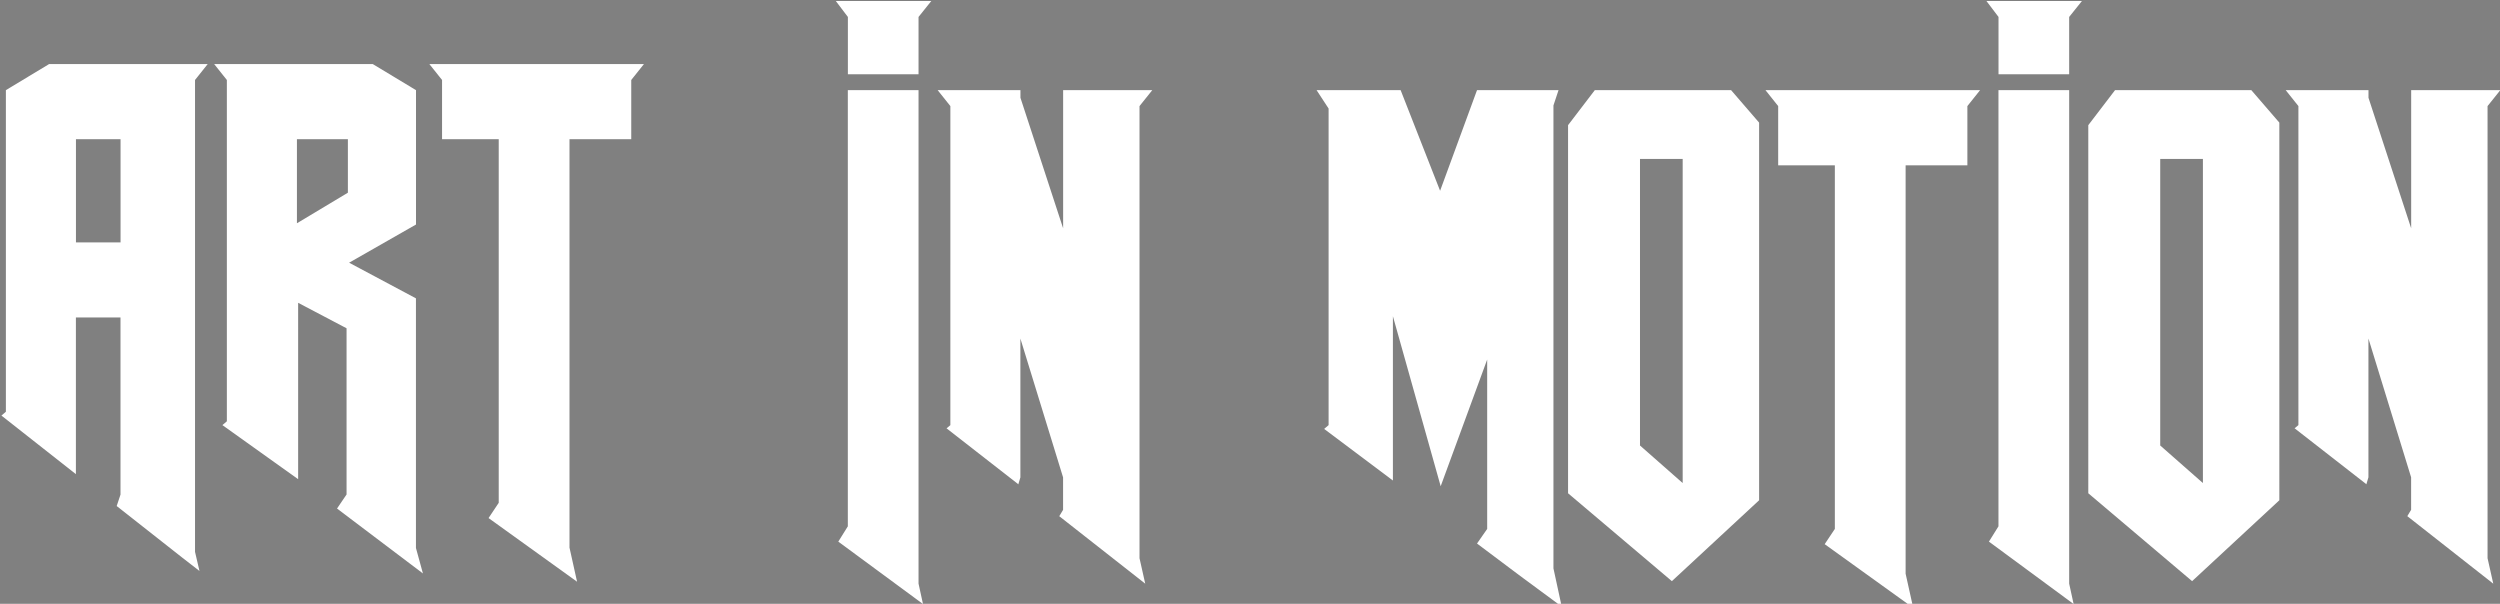 <?xml version="1.0" encoding="utf-8"?>
<!-- Generator: Adobe Illustrator 26.3.1, SVG Export Plug-In . SVG Version: 6.00 Build 0)  -->
<svg version="1.1" id="레이어_1" xmlns="http://www.w3.org/2000/svg" xmlns:xlink="http://www.w3.org/1999/xlink" x="0px"
	 y="0px" viewBox="0 0 472 114" style="enable-background:new 0 0 472 114;" xml:space="preserve">
<rect x="0" y="0" width="472" height="114" fill="#808080" stroke="none"/>
<style type="text/css">
	.st0{fill:none;stroke:#FFFFFF;stroke-width:2;stroke-miterlimit:10;}
	.st1{fill:none;stroke:#FFFFFF;stroke-width:0.5;stroke-miterlimit:10;}
	.st2{fill:none;}
	.st3{fill:#FFFFFF;}
</style>
<rect x="262" y="284" width="1200" height="1200"/>
<path d="M-80.54,882.44c-0.75-2.91-0.43-6.26,0.07-9.3c4.1-24.79,0.1-48.98-7.2-72.39c-6.79-21.81-16.21-42.78-23.87-64.34
	c-5.61-15.79-13.99-29.57-25.24-41.89c-4.57-5.01-7.83-11.22-11.9-16.72c-7.74-10.48-14.61-21.9-23.77-30.97
	c-8.66-8.58-17.43-16.78-24.96-26.52c-7.47-9.67-16.76-18-29.26-20.71c-18.13-3.93-33.05-13.09-46.25-25.94
	c-3.56-3.47-8.76-5.86-13.63-7.24c-17.64-5.01-35.44-9.45-53.22-13.95c-4.26-1.08-8.63-1.87-12.99-2.32
	c-9.45-0.97-18.94-1.69-28.42-2.39c-14.45-1.07-28.59-5.68-43.47-2.1c-6.85,1.65-14.49,1.31-21.57,0.36
	c-8.37-1.12-16.01-1.28-23.6,3.28c-4.28,2.58-9.29,4.74-14.18,5.34c-12.9,1.58-25.06,5.2-36.84,10.56
	c-2.76,1.26-5.96,1.76-9.01,2.08c-10.71,1.12-20.78,3.94-29.92,9.9c-18.19,11.86-36.63,23.34-54.67,35.43
	c-6.55,4.38-12.83,9.48-18.24,15.2c-15.24,16.14-29.7,33.03-44.99,49.13c-11.5,12.11-20.89,25.22-25.58,41.51
	c-1.2,4.17-3.06,8.55-5.84,11.79c-7.82,9.12-13.2,19.31-16.59,30.81c-1.69,5.73-4.23,11.23-6.71,16.69
	c-9.38,20.67-13.34,42.23-11.75,64.95c0.71,10.17,0.41,20.43,0.37,30.65c-0.05,11.3-0.96,22.63-0.32,33.88
	c0.55,9.71,2.4,19.4,4.32,28.96c1.73,8.62,4.36,17.06,6.57,25.58c1.16,4.49,2.82,8.94,3.32,13.5c2.01,18.25,7.11,35.18,18.72,49.82
	c3.42,4.31,5.87,9.39,8.74,14.14c7.8,12.91,15.38,25.95,23.45,38.69c5.45,8.6,11.42,16.87,17.45,25.08c2.57,3.51,5.58,6.82,8.9,9.62
	c13.03,10.98,27.63,20.43,39.12,32.81c21.5,23.18,48.14,35.41,77.75,43.36c16.6,4.46,32.82,10.33,49.24,15.5
	c3.98,1.25,8,2.54,12.1,3.26c10.24,1.8,20.53,3.36,30.82,4.86c3.69,0.54,7.48,1.1,11.17,0.85c12.94-0.9,25.86-2.14,38.79-3.26
	c0.06,0.6,0.11,1.2,0.17,1.8c3.52-0.34,7.05-0.58,10.56-1.03c17.12-2.22,34.25-4.35,51.33-6.83c6.28-0.91,12.68-2.01,18.59-4.21
	c17.22-6.4,34.26-13.3,51.28-20.24c3.64-1.49,7.14-3.62,10.27-6.03c21.45-16.48,42.8-33.09,64.13-49.73
	c1.73-1.35,3.12-3.14,4.62-4.77c9.58-10.48,18.51-21.68,28.89-31.28c12.85-11.88,21.81-26.09,29.58-41.46
	c4.3-8.5,8.98-16.87,14.23-24.8c3.95-5.97,5.66-12.2,6.77-19.16c1.13-7.07,3.23-14.26,6.38-20.67c3.87-7.86,7.19-15.33,7.36-24.46
	c0.14-7.65,2.19-15.36,4.13-22.86C-80.94,917.23-75.95,900.36-80.54,882.44z M-226.26,1003.56c0.16,0.15,0.31,0.3,0.47,0.46
	c0.46,0.48,0.91,1,1.37,1.47c-0.46-0.47-0.91-0.99-1.37-1.47C-225.94,1003.86-226.1,1003.71-226.26,1003.56L-226.26,1003.56z
	 M-213.29,1010.29c-0.16-0.14-0.32-0.29-0.48-0.45C-213.61,1010-213.45,1010.15-213.29,1010.29L-213.29,1010.29z M-215.17,1008.42
	c0.31,0.31,0.62,0.63,0.93,0.95C-214.54,1009.05-214.85,1008.72-215.17,1008.42z"/>
<g id="Body_1_">
	<circle class="st0" cx="-411.6" cy="877.35" r="305.41"/>
	
		<ellipse transform="matrix(0.999 -0.033 0.033 0.999 -29.515 -13.25)" class="st1" cx="-411.6" cy="877.35" rx="263.92" ry="263.92"/>
	<circle class="st0" cx="-411.6" cy="877.35" r="247.51"/>
	<line class="st2" x1="-194.86" y1="787.57" x2="-194.86" y2="967.12"/>
	<polyline class="st1" points="-194.86,967.12 -194.86,1094.08 -321.82,1094.08 	"/>
	<polyline class="st1" points="-628.33,787.57 -628.33,660.61 -501.37,660.61 	"/>
	<line class="st2" x1="-628.33" y1="787.57" x2="-628.33" y2="967.12"/>
	<polyline class="st1" points="-194.86,787.57 -194.86,660.61 -321.82,660.61 	"/>
	<line class="st1" x1="-501.37" y1="660.61" x2="-321.82" y2="660.61"/>
	<polyline class="st1" points="-628.33,967.12 -628.33,1094.08 -501.37,1094.08 	"/>
	<line class="st1" x1="-321.82" y1="1094.08" x2="-501.37" y2="1094.08"/>
	<line class="st1" x1="-628.33" y1="967.12" x2="-501.37" y2="1094.08"/>
	<polyline class="st1" points="-194.86,967.12 -105.09,877.35 -194.86,787.57 	"/>
	<line class="st1" x1="-194.86" y1="967.12" x2="-321.82" y2="1094.08"/>
	<polyline class="st1" points="-628.33,787.57 -718.11,877.35 -628.33,967.12 	"/>
	<polyline class="st1" points="-321.82,1094.08 -411.6,1183.86 -501.37,1094.08 	"/>
	<line class="st1" x1="-321.82" y1="660.61" x2="-194.86" y2="787.57"/>
	<line class="st1" x1="-628.33" y1="787.57" x2="-501.37" y2="660.61"/>
	<polyline class="st1" points="-501.37,660.61 -411.6,570.84 -321.82,660.61 	"/>
	<rect x="-458.41" y="680.04" class="st1" width="93.63" height="93.63"/>
	<polygon class="st1" points="-475.83,726.86 -411.6,662.61 -347.36,726.86 -411.6,791.08 	"/>
	<polygon class="st3" points="-411.6,671.95 -356.7,726.86 -411.6,781.76 -466.5,726.86 	"/>
	<path class="st3" d="M-406.95,1157.19c0,3.2-2.59,5.8-5.79,5.8c-3.2,0-5.79-2.6-5.79-5.8c0-3.19,2.59-5.79,5.79-5.79
		C-409.54,1151.41-406.95,1154-406.95,1157.19z"/>
	<path class="st3" d="M-693.27,882.48c-3.2,0-5.8-2.59-5.8-5.79c0-3.2,2.6-5.79,5.8-5.79c3.19,0,5.79,2.59,5.79,5.79
		C-687.48,879.89-690.07,882.48-693.27,882.48z"/>
	<path class="st3" d="M-418.55,596.17c0-3.2,2.59-5.8,5.79-5.8c3.2,0,5.79,2.6,5.79,5.8c0,3.19-2.59,5.79-5.79,5.79
		C-415.96,601.96-418.55,599.36-418.55,596.17z"/>
	<path class="st3" d="M-132.24,870.88c3.2,0,5.8,2.59,5.8,5.79c0,3.2-2.6,5.79-5.8,5.79c-3.19,0-5.79-2.59-5.79-5.79
		C-138.03,873.47-135.43,870.88-132.24,870.88z"/>
</g>
<g>
	<g>
		<path class="st3" d="M-472.01,802.02l8.17-4.93h29.94l-2.4,3.01v89.09l0.84,3.61l-3.25-2.52l-12.38-9.74l0.72-2.16v-33.42h-8.42
			v29.58l-14.07-11.06l0.84-0.72V802.02z M-458.79,811.28v19.48h8.42v-19.48H-458.79z"/>
		<path class="st3" d="M-416.83,875.48l-14.31-10.22l0.84-0.72V800.1l-2.4-3.01h29.94l8.17,4.93v25.37l-12.62,7.21l12.62,6.73v47.13
			l1.32,4.81l-16.23-12.26l1.8-2.65v-31.38l-9.14-4.81V875.48z M-417.07,827.15l9.62-5.77v-10.1h-9.62V827.15z"/>
		<path class="st3" d="M-365.61,888.34l1.44,6.49l-16.71-12.02l1.92-2.88v-68.65h-10.7V800.1l-2.4-3.01h40.52l-2.4,3.01v11.18
			h-11.66V888.34z"/>
		<path class="st3" d="M-567.04,902.02V891.2l-2.28-3.01h18.03l-2.41,3.01v10.82H-567.04z M-567.04,905.02h13.34v93.17l0.84,3.85
			l-15.99-11.78l1.8-2.89V905.02z"/>
		<path class="st3" d="M-511.98,908.03v85.36l1.08,4.81l-16.23-12.74l0.72-1.2v-6.13l-8.06-26.21v26.21l-0.36,1.2v0.12l-13.58-10.58
			l0.72-0.6v-60.23l-2.4-3.01h15.63v1.44l8.06,24.65v-26.09h16.83L-511.98,908.03z"/>
		<path class="st3" d="M-476.28,908.51l-2.28-3.49h15.87l7.45,19l6.97-19h15.39l-0.96,2.89v87.4l1.56,7.21l-7.82-5.77l-8.17-6.13
			l1.92-2.76v-31.98l-8.78,23.92l-9.02-32.1v31.02l-12.98-9.74l0.84-0.72V908.51z"/>
		<path class="st3" d="M-395.01,982.45l-16.47,15.27l-19.6-16.59v-69.49l5.05-6.61h25.73l5.29,6.13V982.45z M-409.43,918.01h-8.06
			v54.1l8.06,7.09V918.01z"/>
		<path class="st3" d="M-367.36,996.27l1.44,6.49l-16.71-12.02l1.92-2.88v-68.65h-10.7v-11.18l-2.4-3.01h40.52l-2.4,3.01v11.18
			h-11.66V996.27z"/>
		<path class="st3" d="M-349.81,902.02V891.2l-2.28-3.01h18.03l-2.41,3.01v10.82H-349.81z M-349.81,905.02h13.34v93.17l0.84,3.85
			l-15.99-11.78l1.8-2.89V905.02z"/>
		<path class="st3" d="M-296.79,982.45l-16.47,15.27l-19.6-16.59v-69.49l5.05-6.61h25.73l5.29,6.13V982.45z M-311.21,918.01h-8.06
			v54.1l8.06,7.09V918.01z"/>
		<path class="st3" d="M-257.47,908.03v85.36l1.08,4.81l-16.23-12.74l0.72-1.2v-6.13l-8.06-26.21v26.21l-0.36,1.2v0.12l-13.58-10.58
			l0.72-0.6v-60.23l-2.4-3.01h15.63v1.44l8.06,24.65v-26.09h16.83L-257.47,908.03z"/>
	</g>
</g>
<g>
	<g>
		<path class="st3" d="M1.11,17.02l8.17-4.93h29.94l-2.4,3.01v89.09l0.84,3.61l-3.25-2.52l-12.38-9.74l0.72-2.16V59.94h-8.42v29.58
			L0.27,78.46l0.84-0.72V17.02z M14.34,26.28v19.48h8.42V26.28H14.34z"/>
		<path class="st3" d="M56.3,90.48L41.99,80.26l0.84-0.72V15.1l-2.4-3.01h29.94l8.17,4.93v25.37L65.91,49.6l12.62,6.73v47.13
			l1.32,4.81L63.63,96.01l1.8-2.65V61.98l-9.14-4.81V90.48z M56.06,42.15l9.62-5.77v-10.1h-9.62V42.15z"/>
		<path class="st3" d="M107.51,103.34l1.44,6.49L92.24,97.81l1.92-2.88V26.28h-10.7V15.1l-2.4-3.01h40.52l-2.4,3.01v11.18h-11.66
			V103.34z"/>
		<path class="st3" d="M160.08,14.02V3.2l-2.28-3.01h18.03l-2.41,3.01v10.82H160.08z M160.08,17.02h13.34v93.17l0.84,3.85
			l-15.99-11.78l1.8-2.89V17.02z"/>
		<path class="st3" d="M215.14,20.03v85.36l1.08,4.81l-16.23-12.74l0.72-1.2v-6.13l-8.06-26.21v26.21l-0.36,1.2v0.12l-13.58-10.58
			l0.72-0.6V20.03l-2.4-3.01h15.63v1.44l8.06,24.65V17.02h16.83L215.14,20.03z"/>
		<path class="st3" d="M250.85,20.51l-2.28-3.49h15.87l7.45,19l6.97-19h15.39l-0.96,2.89v87.4l1.56,7.21l-7.82-5.77l-8.17-6.13
			l1.92-2.76V67.88l-8.78,23.92l-9.02-32.1v31.02L250,80.98l0.84-0.72V20.51z"/>
		<path class="st3" d="M332.12,94.45l-16.47,15.27l-19.6-16.59V23.63l5.05-6.61h25.73l5.29,6.13V94.45z M317.69,30.01h-8.06v54.1
			l8.06,7.09V30.01z"/>
		<path class="st3" d="M359.77,108.27l1.44,6.49l-16.71-12.02l1.92-2.88V31.21h-10.7V20.03l-2.4-3.01h40.52l-2.4,3.01v11.18h-11.66
			V108.27z"/>
		<path class="st3" d="M377.32,14.02V3.2l-2.28-3.01h18.03l-2.41,3.01v10.82H377.32z M377.32,17.02h13.34v93.17l0.84,3.85
			l-15.99-11.78l1.8-2.89V17.02z"/>
		<path class="st3" d="M430.34,94.45l-16.47,15.27l-19.6-16.59V23.63l5.05-6.61h25.73l5.29,6.13V94.45z M415.91,30.01h-8.06v54.1
			l8.06,7.09V30.01z"/>
		<path class="st3" d="M469.65,20.03v85.36l1.08,4.81L454.5,97.45l0.72-1.2v-6.13l-8.06-26.21v26.21l-0.36,1.2v0.12l-13.58-10.58
			l0.72-0.6V20.03l-2.4-3.01h15.63v1.44l8.06,24.65V17.02h16.83L469.65,20.03z"/>
	</g>
</g>
<g>
	<path d="M-428.61,693.69l6.71-4.04h24.56l-1.97,2.47v73.07l0.69,2.96l-2.66-2.07l-10.16-7.99l0.59-1.77v-27.42h-6.9v24.26
		l-11.54-9.07l0.69-0.59V693.69z M-417.76,701.28v15.98h6.9v-15.98H-417.76z"/>
</g>
<rect x="-400.41" y="0.04" class="st1" width="93.63" height="93.63"/>
<polygon class="st1" points="-417.83,46.86 -353.6,-17.39 -289.36,46.86 -353.6,111.08 "/>
<polygon class="st3" points="-353.6,-8.05 -298.7,46.86 -353.6,101.76 -408.5,46.86 "/>
<g>
	<path d="M-370.61,13.69l6.71-4.04h24.56l-1.97,2.47v73.07l0.69,2.96l-2.66-2.07l-10.16-7.99l0.59-1.77V48.89h-6.9v24.26
		l-11.54-9.07l0.69-0.59V13.69z M-359.76,21.28v15.98h6.9V21.28H-359.76z"/>
</g>
<g>
	<g>
		<path class="st3" d="M-509.43,1029.94c-0.15-2.72-0.32-5.99-0.29-8.42h-0.09c-0.67,2.29-1.48,4.72-2.46,7.41l-3.44,9.46h-1.91
			l-3.16-9.29c-0.93-2.75-1.71-5.27-2.26-7.58h-0.06c-0.06,2.43-0.2,5.7-0.38,8.63l-0.52,8.37h-2.4l1.36-19.51h3.21l3.33,9.44
			c0.81,2.4,1.48,4.54,1.97,6.57h0.09c0.49-1.97,1.19-4.11,2.05-6.57l3.47-9.44h3.21l1.22,19.51h-2.46L-509.43,1029.94z"/>
		<path class="st3" d="M-485.93,1028.55c0,6.71-4.08,10.28-9.06,10.28c-5.15,0-8.77-3.99-8.77-9.9c0-6.19,3.85-10.25,9.06-10.25
			C-489.37,1018.68-485.93,1022.76-485.93,1028.55z M-501.06,1028.87c0,4.17,2.26,7.9,6.22,7.9c4,0,6.25-3.68,6.25-8.11
			c0-3.88-2.03-7.93-6.22-7.93C-498.98,1020.74-501.06,1024.59-501.06,1028.87z"/>
		<path class="st3" d="M-478.37,1038.51l-6.37-19.51h2.72l3.04,9.61c0.84,2.63,1.56,5.01,2.08,7.29h0.06
			c0.55-2.26,1.36-4.72,2.23-7.26l3.3-9.64h2.69l-6.98,19.51H-478.37z"/>
		<path class="st3" d="M-456.4,1029.36h-7.58v7.03h8.45v2.11h-10.97V1019h10.54v2.11h-8.02v6.17h7.58V1029.36z"/>
		<path class="st3" d="M-443.6,1021.14h-5.93V1019h14.44v2.14h-5.96v17.37h-2.55V1021.14z"/>
		<path class="st3" d="M-430.4,1019v8.16h9.44V1019h2.55v19.51h-2.55v-9.15h-9.44v9.15h-2.52V1019H-430.4z"/>
		<path class="st3" d="M-403.94,1029.36h-7.58v7.03h8.45v2.11h-10.97V1019h10.54v2.11h-8.02v6.17h7.58V1029.36z"/>
		<path class="st3" d="M-391.53,1038.51l-4.95-19.51h2.66l2.31,9.87c0.58,2.43,1.1,4.86,1.45,6.74h0.06
			c0.32-1.94,0.93-4.25,1.59-6.77l2.61-9.84h2.63l2.38,9.9c0.55,2.32,1.07,4.63,1.36,6.69h0.06c0.4-2.14,0.96-4.31,1.56-6.74
			l2.58-9.84h2.58l-5.53,19.51h-2.63l-2.46-10.16c-0.61-2.49-1.01-4.4-1.27-6.37h-0.06c-0.35,1.94-0.78,3.85-1.5,6.37l-2.78,10.16
			H-391.53z"/>
		<path class="st3" d="M-353.54,1028.55c0,6.71-4.08,10.28-9.06,10.28c-5.15,0-8.77-3.99-8.77-9.9c0-6.19,3.85-10.25,9.06-10.25
			C-356.99,1018.68-353.54,1022.76-353.54,1028.55z M-368.68,1028.87c0,4.17,2.26,7.9,6.22,7.9c3.99,0,6.25-3.68,6.25-8.11
			c0-3.88-2.03-7.93-6.22-7.93C-366.6,1020.74-368.68,1024.59-368.68,1028.87z"/>
		<path class="st3" d="M-350.27,1019.26c1.27-0.26,3.1-0.41,4.83-0.41c2.69,0,4.43,0.49,5.64,1.59c0.98,0.87,1.54,2.2,1.54,3.71
			c0,2.58-1.62,4.28-3.68,4.98v0.09c1.51,0.52,2.4,1.91,2.87,3.94c0.64,2.72,1.1,4.6,1.5,5.36h-2.61c-0.32-0.55-0.75-2.23-1.3-4.66
			c-0.58-2.69-1.62-3.71-3.91-3.79h-2.38v8.45h-2.52V1019.26z M-347.76,1028.15h2.58c2.69,0,4.4-1.48,4.4-3.71
			c0-2.52-1.82-3.62-4.49-3.65c-1.21,0-2.08,0.12-2.49,0.23V1028.15z"/>
		<path class="st3" d="M-334.7,1019h2.52v17.4h8.34v2.11h-10.86V1019z"/>
		<path class="st3" d="M-321.04,1019.26c1.54-0.23,3.36-0.41,5.36-0.41c3.62,0,6.19,0.84,7.9,2.43c1.74,1.59,2.75,3.85,2.75,7
			c0,3.18-0.98,5.79-2.81,7.58c-1.82,1.82-4.83,2.81-8.62,2.81c-1.79,0-3.3-0.09-4.57-0.23V1019.26z M-318.52,1036.51
			c0.64,0.12,1.56,0.14,2.55,0.14c5.38,0,8.31-3.01,8.31-8.28c0.03-4.6-2.58-7.53-7.9-7.53c-1.3,0-2.29,0.12-2.95,0.26V1036.51z"/>
	</g>
</g>
<g>
	<g>
		<path class="st3" d="M-241.56,437.94c-0.15-2.72-0.32-5.99-0.29-8.42h-0.09c-0.67,2.29-1.48,4.72-2.46,7.41l-3.44,9.46h-1.91
			l-3.16-9.29c-0.93-2.75-1.71-5.27-2.26-7.58h-0.06c-0.06,2.43-0.2,5.7-0.38,8.63l-0.52,8.37h-2.4l1.36-19.51h3.21l3.33,9.44
			c0.81,2.4,1.48,4.54,1.97,6.57h0.09c0.49-1.97,1.19-4.11,2.05-6.57l3.47-9.44h3.21l1.22,19.51h-2.46L-241.56,437.94z"/>
		<path class="st3" d="M-218.05,436.55c0,6.71-4.08,10.28-9.06,10.28c-5.15,0-8.77-3.99-8.77-9.9c0-6.19,3.85-10.25,9.06-10.25
			C-221.5,426.68-218.05,430.76-218.05,436.55z M-233.19,436.87c0,4.17,2.26,7.9,6.22,7.9c4,0,6.25-3.68,6.25-8.11
			c0-3.88-2.03-7.93-6.22-7.93C-231.11,428.74-233.19,432.59-233.19,436.87z"/>
		<path class="st3" d="M-210.5,446.51l-6.37-19.51h2.72l3.04,9.61c0.84,2.63,1.56,5.01,2.08,7.29h0.06
			c0.55-2.26,1.36-4.72,2.23-7.26l3.3-9.64h2.69l-6.98,19.51H-210.5z"/>
		<path class="st3" d="M-188.52,437.36h-7.58v7.03h8.45v2.11h-10.97V427h10.54v2.11h-8.02v6.17h7.58V437.36z"/>
		<path class="st3" d="M-175.73,429.14h-5.93V427h14.44v2.14h-5.96v17.37h-2.55V429.14z"/>
		<path class="st3" d="M-162.53,427v8.16h9.44V427h2.55v19.51h-2.55v-9.15h-9.44v9.15h-2.52V427H-162.53z"/>
		<path class="st3" d="M-136.07,437.36h-7.58v7.03h8.45v2.11h-10.97V427h10.54v2.11h-8.02v6.17h7.58V437.36z"/>
		<path class="st3" d="M-123.65,446.51L-128.6,427h2.66l2.31,9.87c0.58,2.43,1.1,4.86,1.45,6.74h0.06c0.32-1.94,0.93-4.25,1.59-6.77
			l2.61-9.84h2.63l2.38,9.9c0.55,2.32,1.07,4.63,1.36,6.69h0.06c0.4-2.14,0.96-4.31,1.56-6.74l2.58-9.84h2.58l-5.53,19.51h-2.63
			l-2.46-10.16c-0.61-2.49-1.01-4.4-1.27-6.37h-0.06c-0.35,1.94-0.78,3.85-1.5,6.37l-2.78,10.16H-123.65z"/>
		<path class="st3" d="M-85.67,436.55c0,6.71-4.08,10.28-9.06,10.28c-5.15,0-8.77-3.99-8.77-9.9c0-6.19,3.85-10.25,9.06-10.25
			C-89.12,426.68-85.67,430.76-85.67,436.55z M-100.81,436.87c0,4.17,2.26,7.9,6.22,7.9c3.99,0,6.25-3.68,6.25-8.11
			c0-3.88-2.03-7.93-6.22-7.93C-98.72,428.74-100.81,432.59-100.81,436.87z"/>
		<path class="st3" d="M-82.4,427.26c1.27-0.26,3.1-0.41,4.83-0.41c2.69,0,4.43,0.49,5.64,1.59c0.98,0.87,1.54,2.2,1.54,3.71
			c0,2.58-1.62,4.28-3.68,4.98v0.09c1.51,0.52,2.4,1.91,2.87,3.94c0.64,2.72,1.1,4.6,1.5,5.36h-2.61c-0.32-0.55-0.75-2.23-1.3-4.66
			c-0.58-2.69-1.62-3.71-3.91-3.79h-2.38v8.45h-2.52V427.26z M-79.88,436.15h2.58c2.69,0,4.4-1.48,4.4-3.71
			c0-2.52-1.82-3.62-4.49-3.65c-1.21,0-2.08,0.12-2.49,0.23V436.15z"/>
		<path class="st3" d="M-66.82,427h2.52v17.4h8.34v2.11h-10.86V427z"/>
		<path class="st3" d="M-53.16,427.26c1.54-0.23,3.36-0.41,5.36-0.41c3.62,0,6.19,0.84,7.9,2.43c1.74,1.59,2.75,3.85,2.75,7
			c0,3.18-0.98,5.79-2.81,7.58c-1.82,1.82-4.83,2.81-8.62,2.81c-1.79,0-3.3-0.09-4.57-0.23V427.26z M-50.64,444.51
			c0.64,0.12,1.56,0.14,2.55,0.14c5.38,0,8.31-3.01,8.31-8.28c0.03-4.6-2.58-7.53-7.9-7.53c-1.3,0-2.29,0.12-2.95,0.26V444.51z"/>
	</g>
</g>
</svg>
